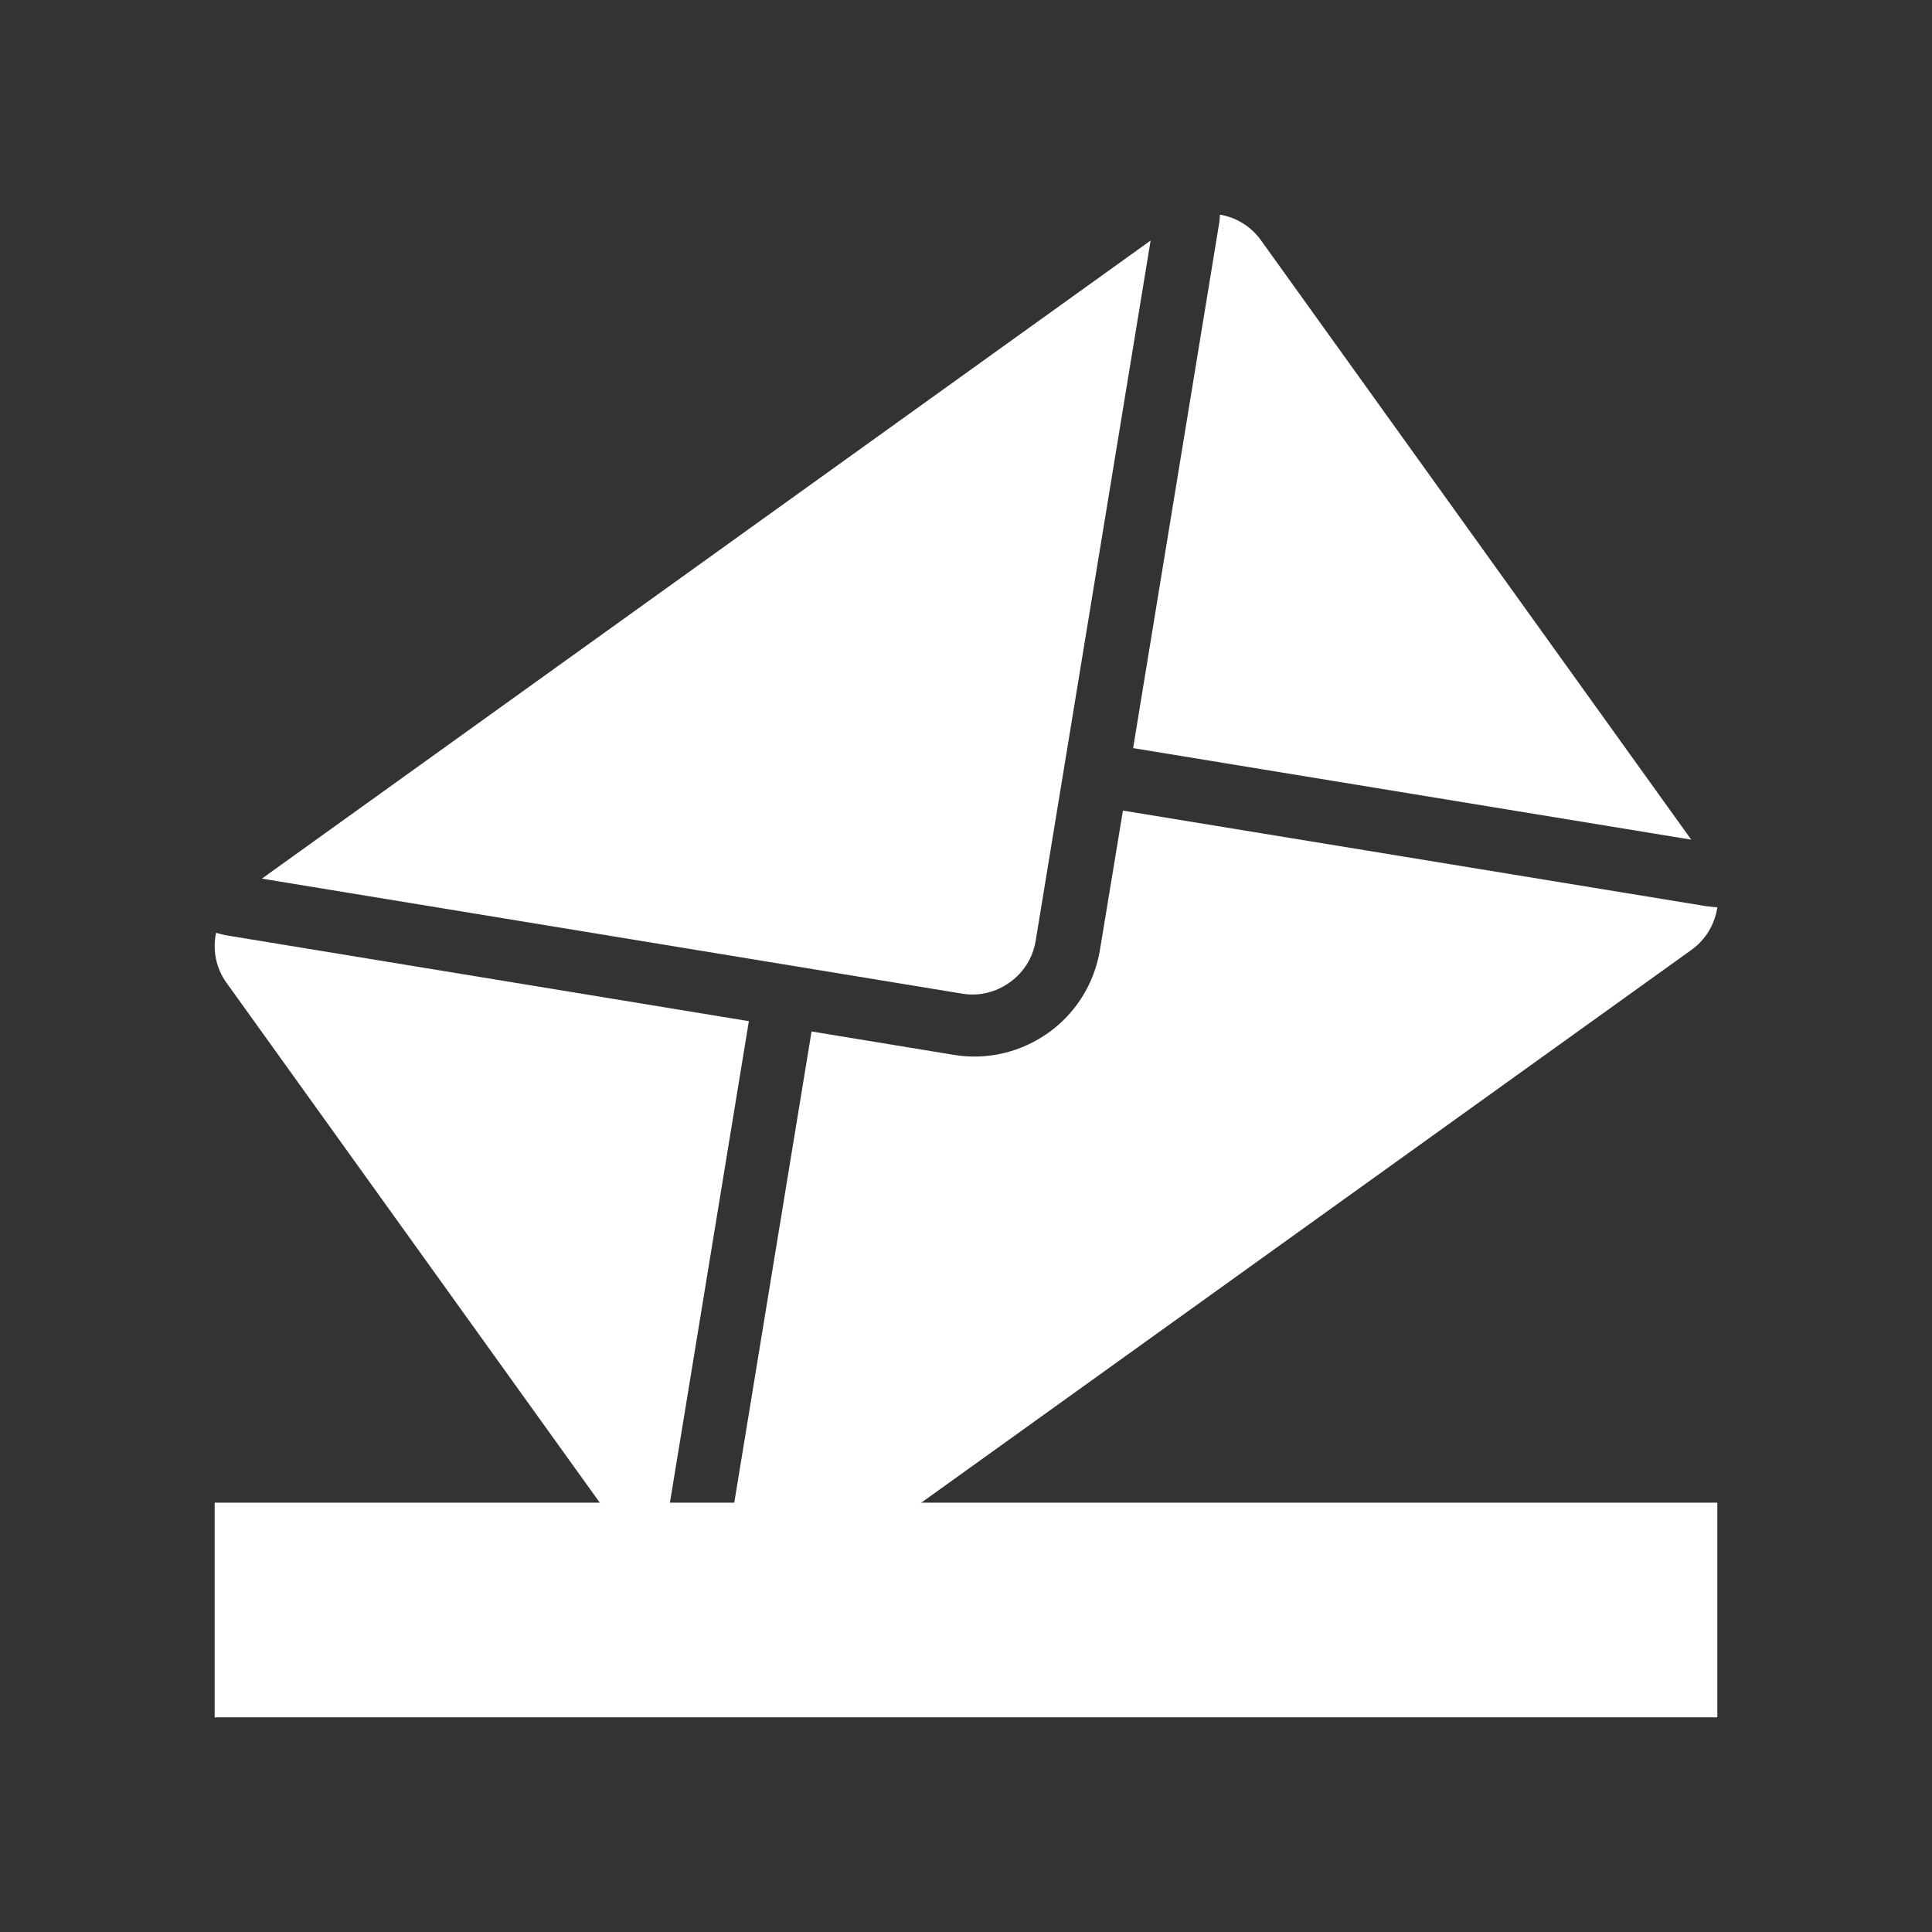 <?xml version="1.0" encoding="utf-8"?>
<svg version="1.1" id="img" xmlns="http://www.w3.org/2000/svg" xmlns:xlink="http://www.w3.org/1999/xlink" x="0px" y="0px"
	 width="18px" height="18px" viewBox="0 0 18 18" style="enable-background:new 0 0 18 18;" xml:space="preserve">
<rect x="0" y="0" width="18" height="18" fill="#333333" stroke="none"/>
<g id="web-mail.inverted">
	<path style="fill:#FFFFFF;" d="M2.44,8.186l6.526,1.072c0.155,0.025,0.312-0.012,0.442-0.106c0.13-0.093,0.215-0.229,0.241-0.386
		l1.071-6.525L2.44,8.186z"/>
	<path style="fill:#FFFFFF;" d="M10.462,7.552L10.248,8.85c-0.054,0.322-0.231,0.594-0.479,0.771
		C9.521,9.798,9.208,9.881,8.887,9.828L7.561,9.61l-0.896,5.463c-0.007,0.037-0.015,0.068-0.023,0.102
		C6.793,15.2,6.956,15.17,7.09,15.072l8.67-6.223c0.136-0.099,0.217-0.241,0.24-0.396c-0.033-0.002-0.065-0.005-0.102-0.01
		L10.462,7.552z"/>
	<path style="fill:#FFFFFF;" d="M2.125,8.717C2.083,8.711,2.05,8.7,2.013,8.691C1.98,8.848,2.01,9.017,2.11,9.156l4.01,5.585
		l0.857-5.227L2.125,8.717z"/>
	<path style="fill:#FFFFFF;" d="M11.357,2.089L10.557,6.97l5.2,0.853l-4.01-5.586C11.652,2.106,11.515,2.025,11.366,2
		C11.364,2.03,11.364,2.057,11.357,2.089z"/>
	<rect x="2" y="14" style="fill:#FFFFFF;" width="14" height="2"/>
</g>
</svg>

